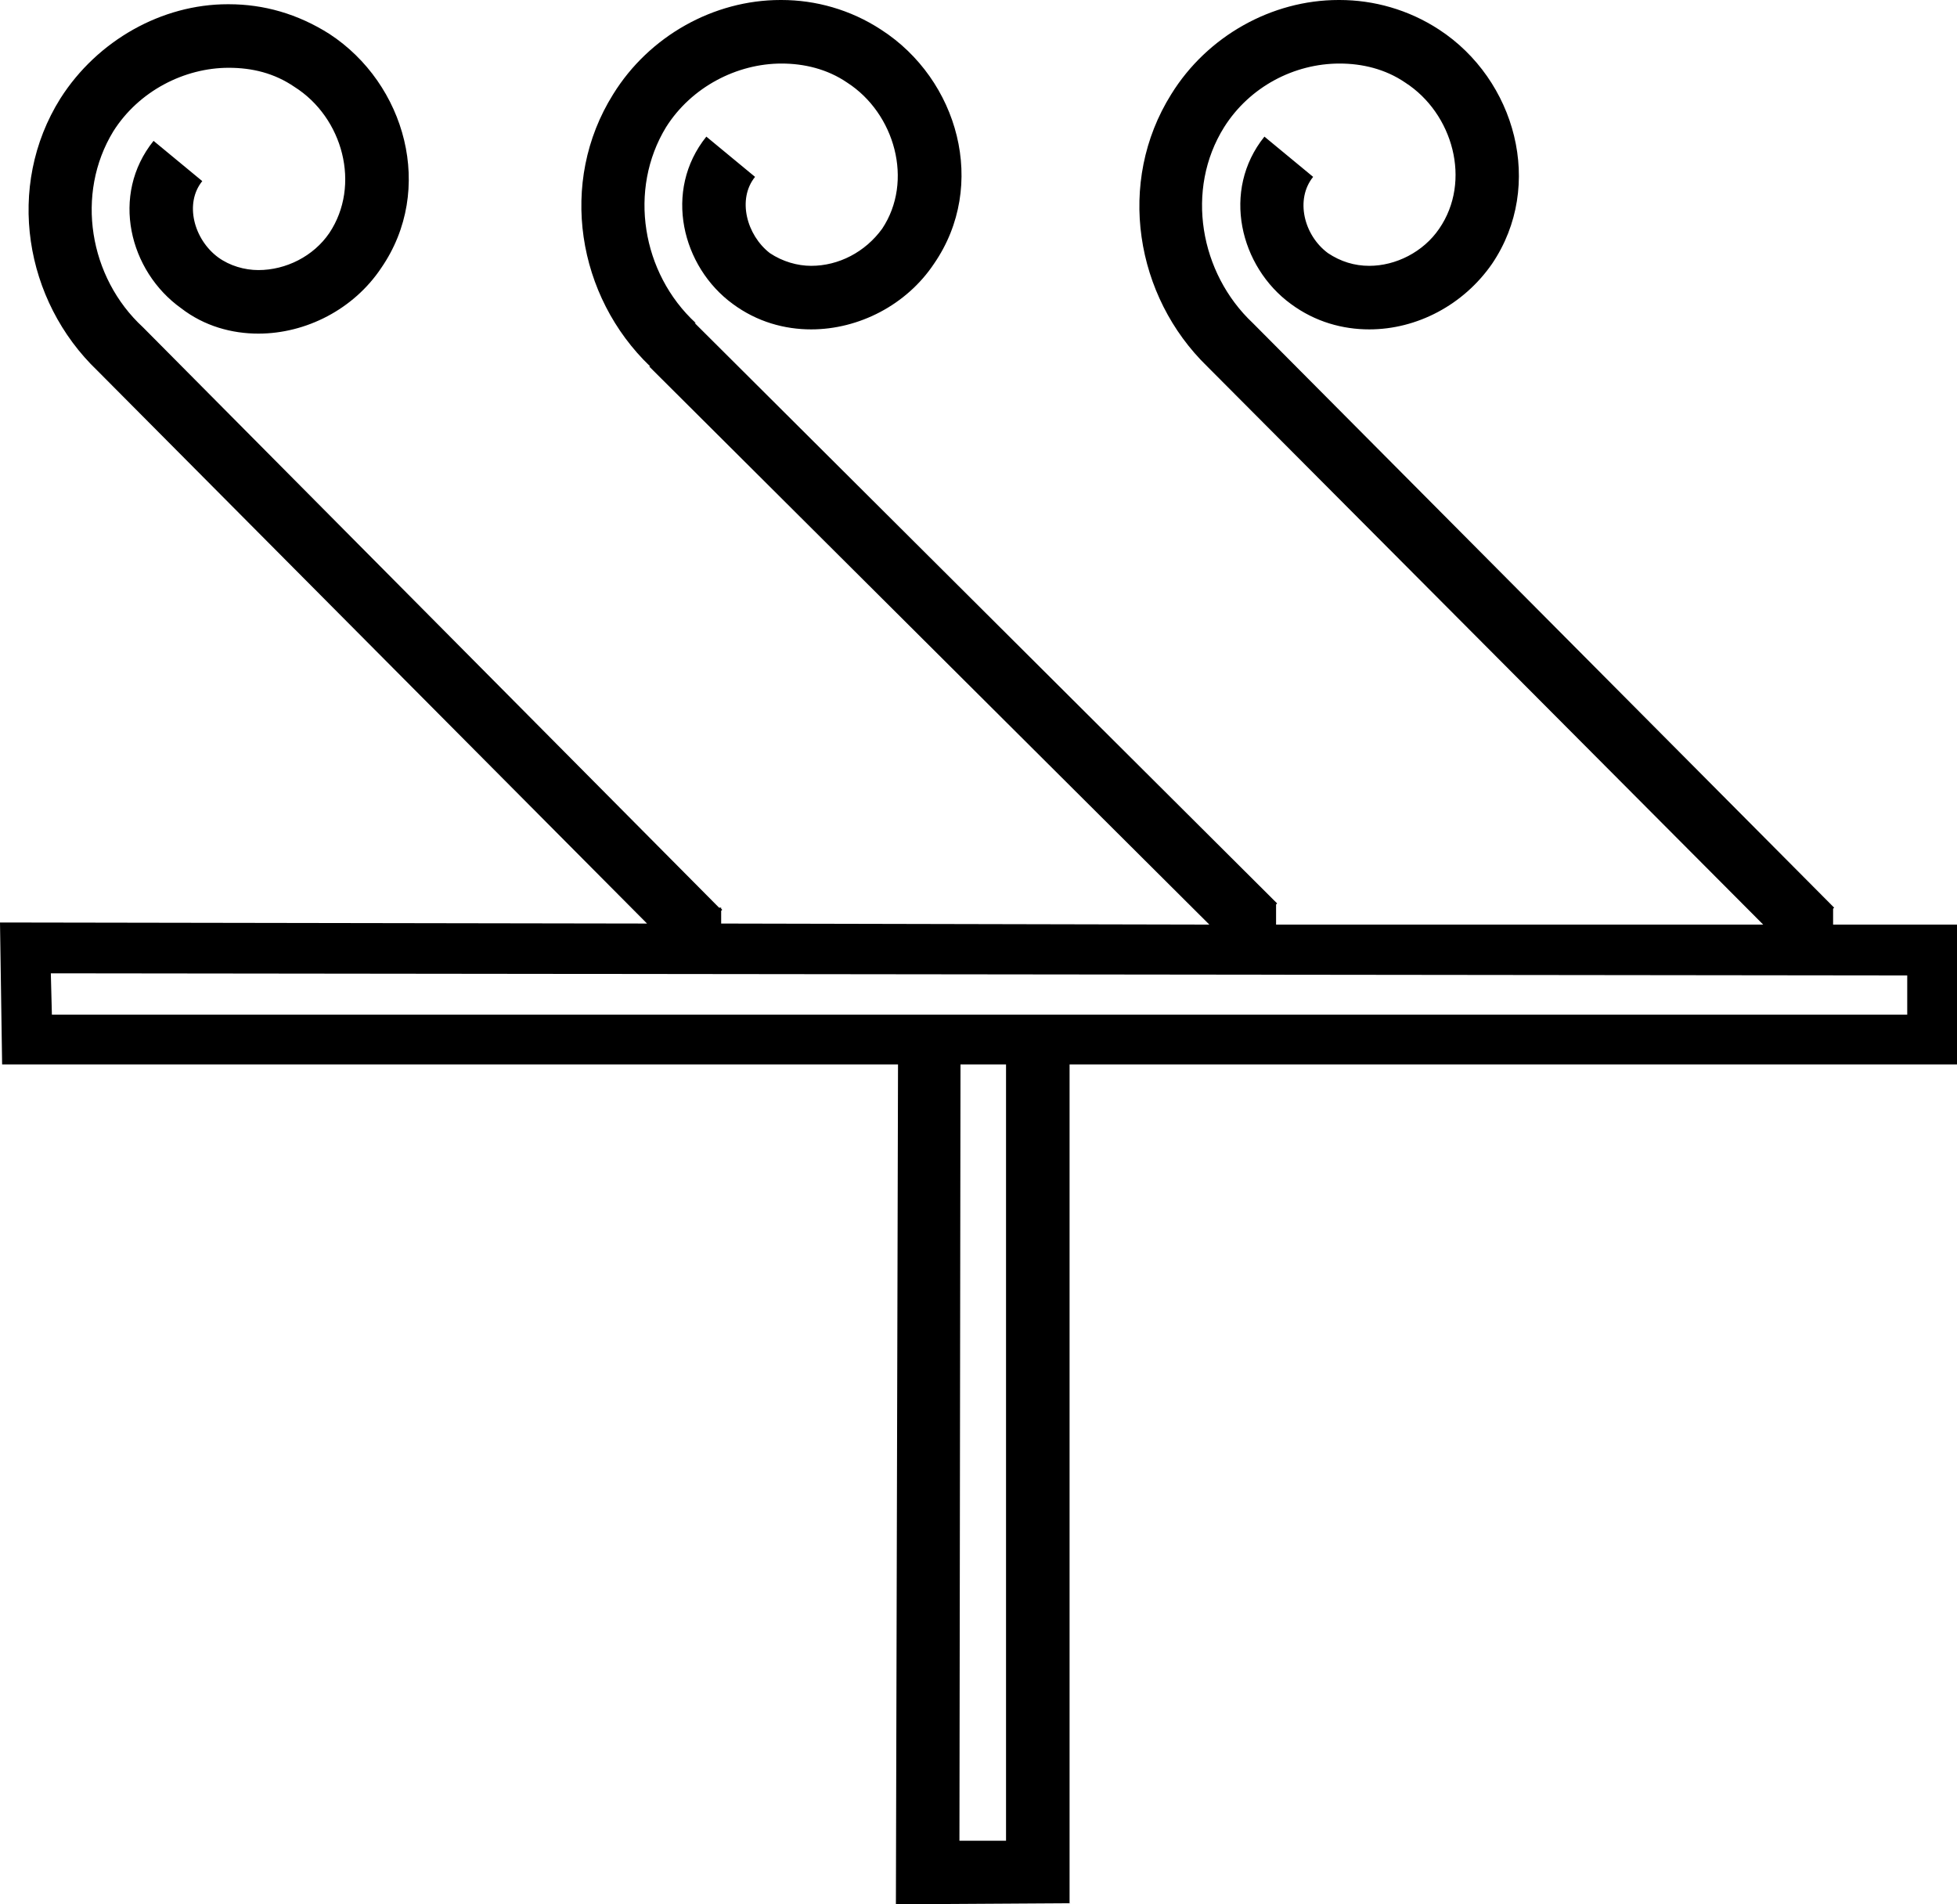 <?xml version='1.0' encoding ='UTF-8' standalone='yes'?>
<svg width='18.48' height='17.98' xmlns='http://www.w3.org/2000/svg' xmlns:xlink='http://www.w3.org/1999/xlink' xmlns:inkscape='http://www.inkscape.org/namespaces/inkscape'>
<path style='fill:#000000; stroke:none' d=' M 0.48 9.19  L 18.01 9.21  L 18.01 9.58  L 0.49 9.58  L 0.48 9.19  Z  M 9.5 10.05  L 9.5 17.38  L 9.06 17.38  L 9.07 10.05  Z  M 7.38 0  C 7.38 0 7.37 0 7.37 0  C 6.74 0 6.13 0.34 5.79 0.89  C 5.27 1.72 5.45 2.8 6.14 3.46  L 6.13 3.46  L 11.42 8.73  L 6.81 8.72  L 6.81 8.6  L 6.82 8.59  L 6.81 8.58  L 6.81 8.57  L 6.79 8.57  L 1.35 3.09  L 1.35 3.09  C 0.84 2.62 0.71 1.83 1.07 1.24  C 1.31 0.86 1.74 0.64 2.16 0.64  C 2.38 0.64 2.59 0.69 2.78 0.82  C 3.24 1.11 3.41 1.75 3.11 2.2  C 2.96 2.42 2.7 2.55 2.44 2.55  C 2.31 2.55 2.17 2.51 2.06 2.43  C 1.83 2.26 1.74 1.92 1.91 1.71  L 1.45 1.33  L 1.45 1.33  C 1.04 1.84 1.22 2.56 1.71 2.91  C 1.93 3.08 2.19 3.15 2.44 3.15  C 2.89 3.15 3.34 2.92 3.6 2.53  C 4.11 1.79 3.83 0.79 3.11 0.32  C 2.81 0.13 2.49 0.04 2.16 0.04  C 2.16 0.04 2.16 0.04 2.15 0.04  C 1.53 0.04 0.92 0.38 0.57 0.93  C 0.05 1.76 0.23 2.84 0.92 3.5  L 0.92 3.5  L 6.11 8.72  L 0 8.71  L 0.02 10.05  L 8.48 10.05  L 8.46 17.98  L 10.1 17.97  L 10.1 10.05  L 18.48 10.05  L 18.48 8.73  L 17.31 8.73  L 17.31 8.58  L 17.32 8.57  L 11.83 3.05  L 11.83 3.05  C 11.33 2.58 11.19 1.79 11.56 1.2  C 11.8 0.82 12.22 0.6 12.65 0.6  C 12.86 0.6 13.08 0.65 13.27 0.78  C 13.72 1.07 13.9 1.71 13.59 2.16  C 13.44 2.38 13.18 2.51 12.93 2.51  C 12.79 2.51 12.66 2.47 12.54 2.39  C 12.31 2.22 12.23 1.88 12.4 1.67  L 11.94 1.29  L 11.94 1.29  C 11.53 1.8 11.71 2.52 12.19 2.87  C 12.42 3.04 12.68 3.11 12.93 3.11  C 13.38 3.11 13.82 2.88 14.09 2.49  C 14.59 1.75 14.31 0.75 13.59 0.28  C 13.3 0.09 12.97 0 12.65 0  C 12.65 0 12.64 0 12.64 0  C 12.01 0 11.4 0.34 11.06 0.89  C 10.54 1.72 10.72 2.8 11.4 3.46  L 11.4 3.46  L 16.65 8.73  L 12.05 8.73  L 12.05 8.54  L 12.06 8.53  L 6.56 3.05  L 6.57 3.05  C 6.06 2.58 5.93 1.79 6.29 1.2  C 6.53 0.82 6.96 0.6 7.38 0.6  C 7.59 0.6 7.81 0.65 8 0.78  C 8.45 1.07 8.63 1.71 8.33 2.16  C 8.17 2.38 7.92 2.51 7.66 2.51  C 7.53 2.51 7.39 2.47 7.27 2.39  C 7.05 2.22 6.96 1.88 7.13 1.67  L 6.67 1.29  L 6.67 1.29  C 6.26 1.8 6.44 2.52 6.92 2.87  C 7.15 3.04 7.41 3.11 7.66 3.11  C 8.11 3.11 8.56 2.88 8.82 2.49  C 9.33 1.75 9.05 0.75 8.32 0.28  C 8.03 0.09 7.7 0 7.38 0  Z '/></svg>
